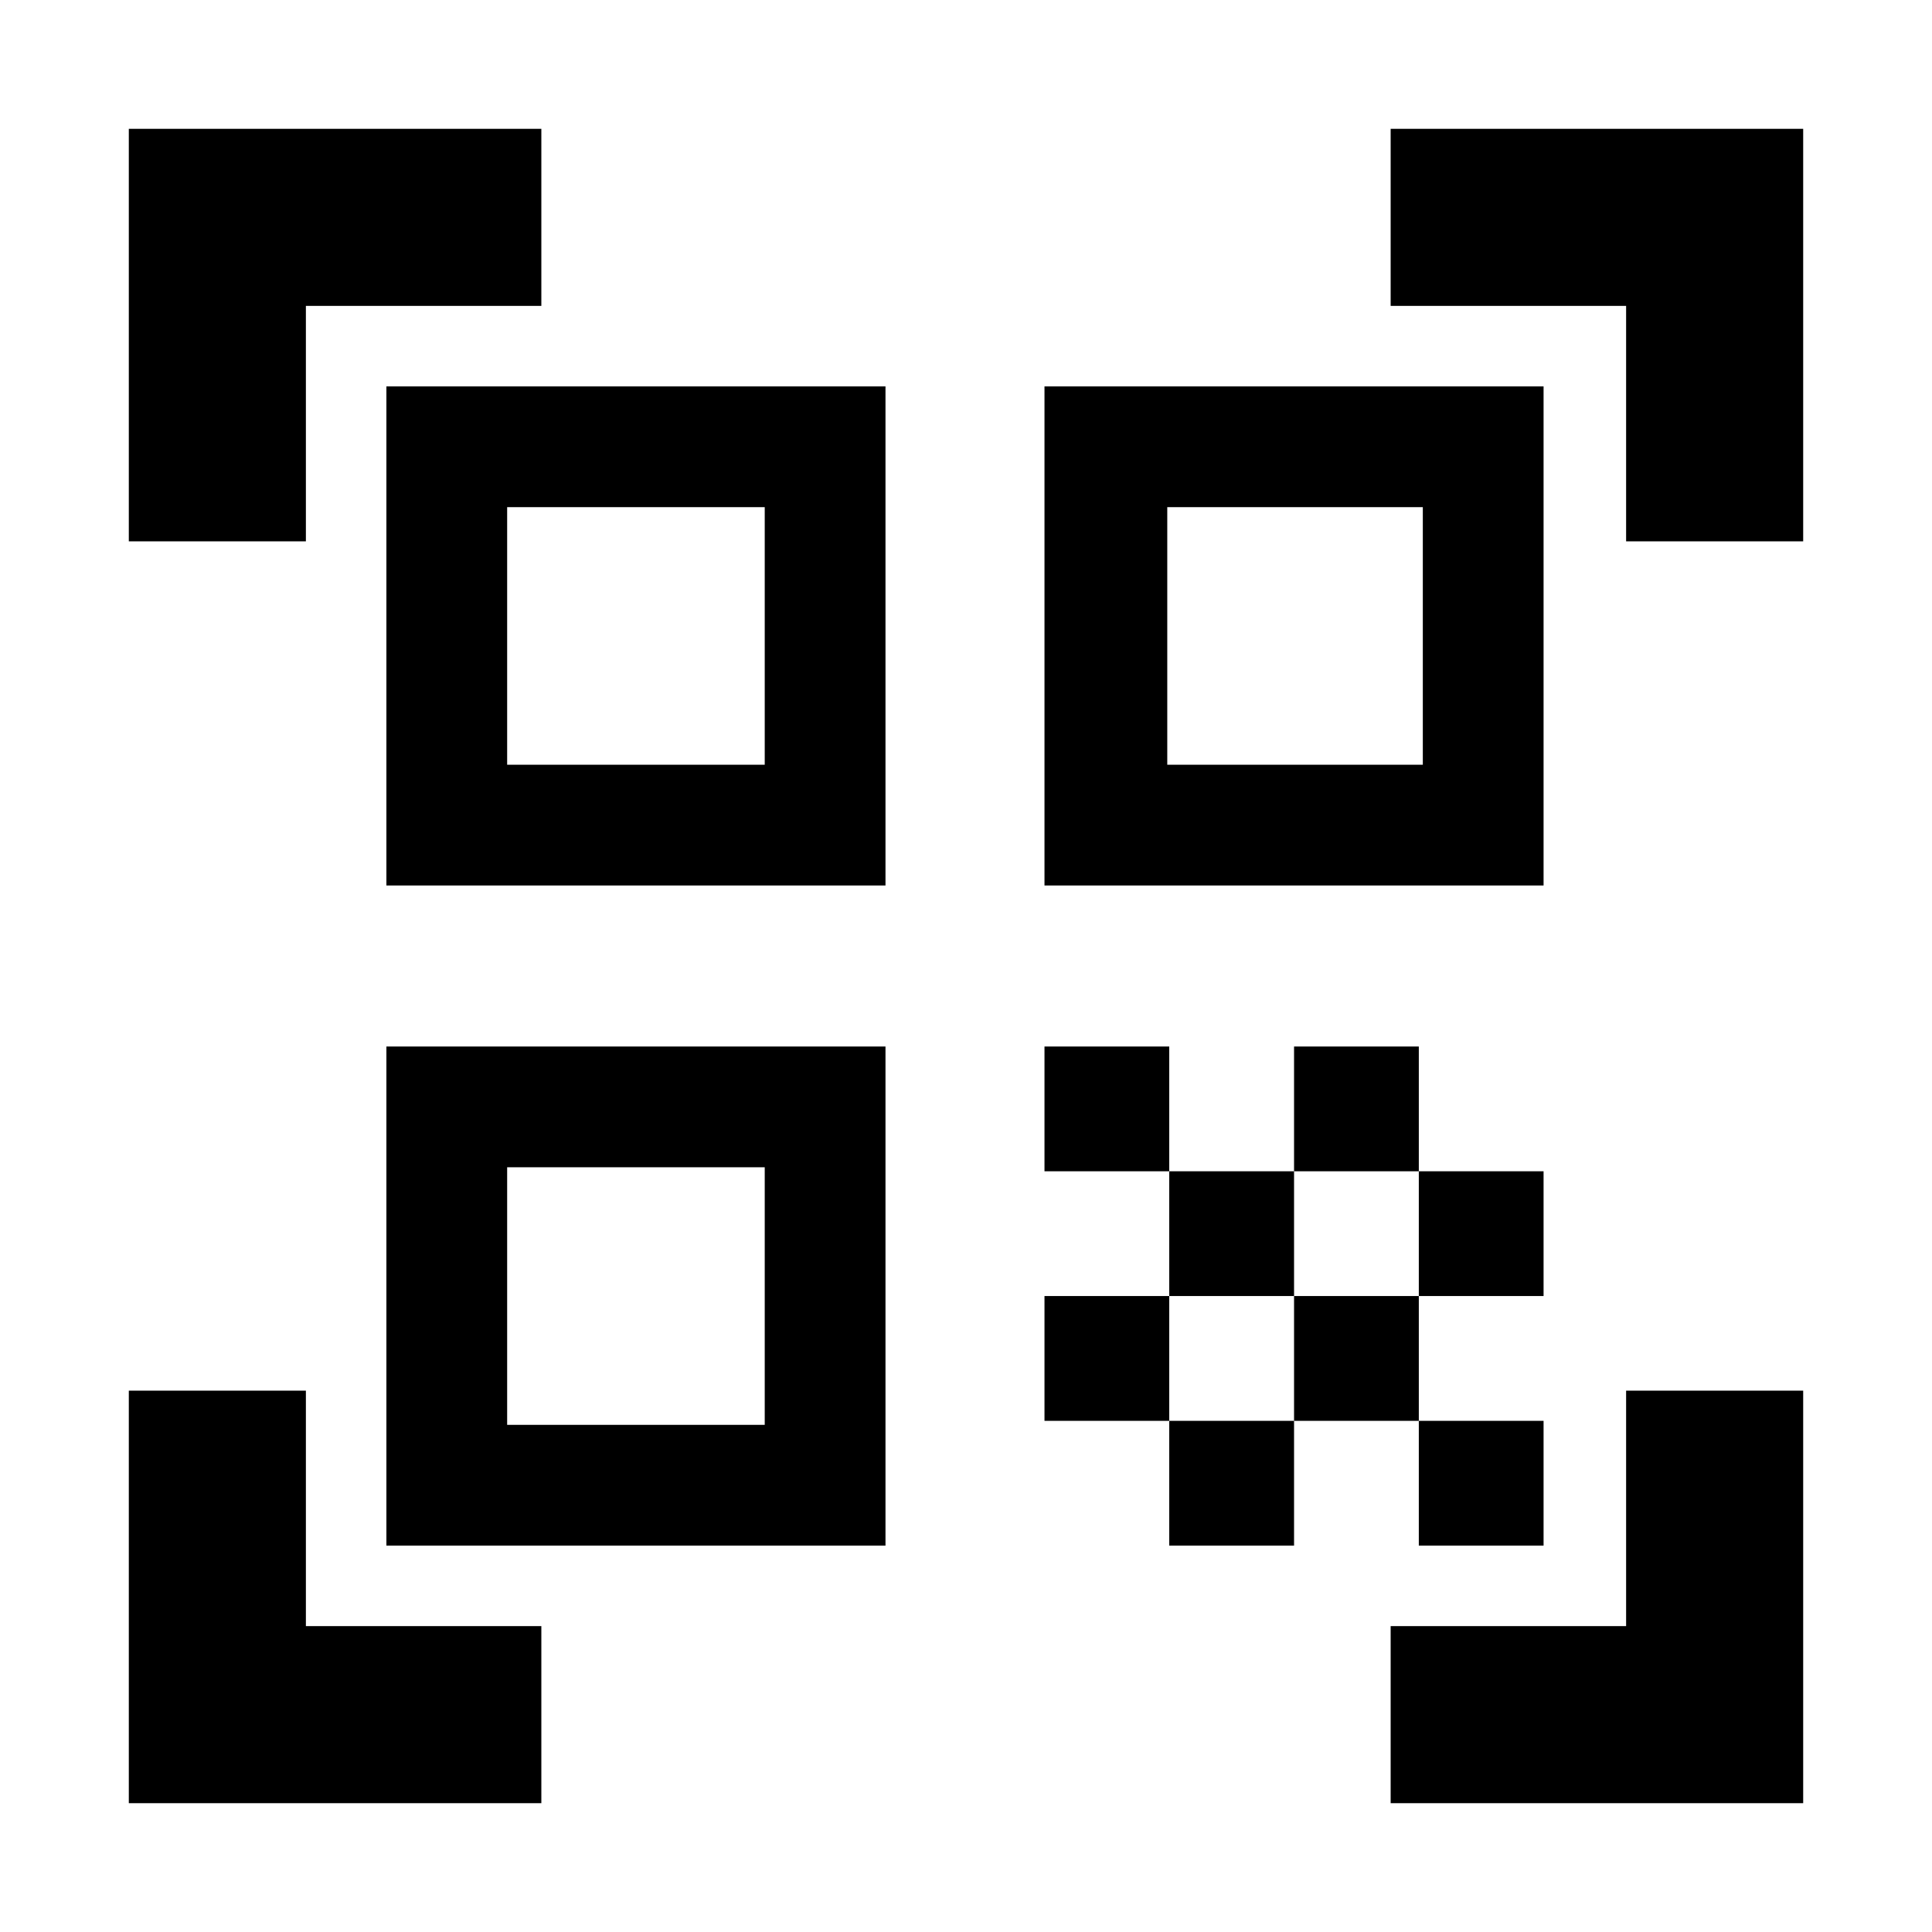 <svg xmlns="http://www.w3.org/2000/svg" height="40" width="40"><path d="M2.667 11.208V2.667H11.208V6.333H6.333V11.208ZM2.667 37.333V28.792H6.333V33.667H11.208V37.333ZM28.792 37.333V33.667H33.667V28.792H37.333V37.333ZM33.667 11.208V6.333H28.792V2.667H37.333V11.208ZM29.375 29.417H31.958V32H29.375ZM29.375 24.25H31.958V26.833H29.375ZM26.792 26.833H29.375V29.417H26.792ZM24.208 29.417H26.792V32H24.208ZM21.625 26.833H24.208V29.417H21.625ZM26.792 21.667H29.375V24.25H26.792ZM24.208 24.25H26.792V26.833H24.208ZM21.625 21.667H24.208V24.25H21.625ZM31.958 8V18.333H21.625V8ZM18.333 21.667V32H8V21.667ZM18.333 8V18.333H8V8ZM15.833 29.5V24.167H10.5V29.5ZM15.833 15.833V10.5H10.5V15.833ZM29.458 15.833V10.5H24.167V15.833Z"/></svg>